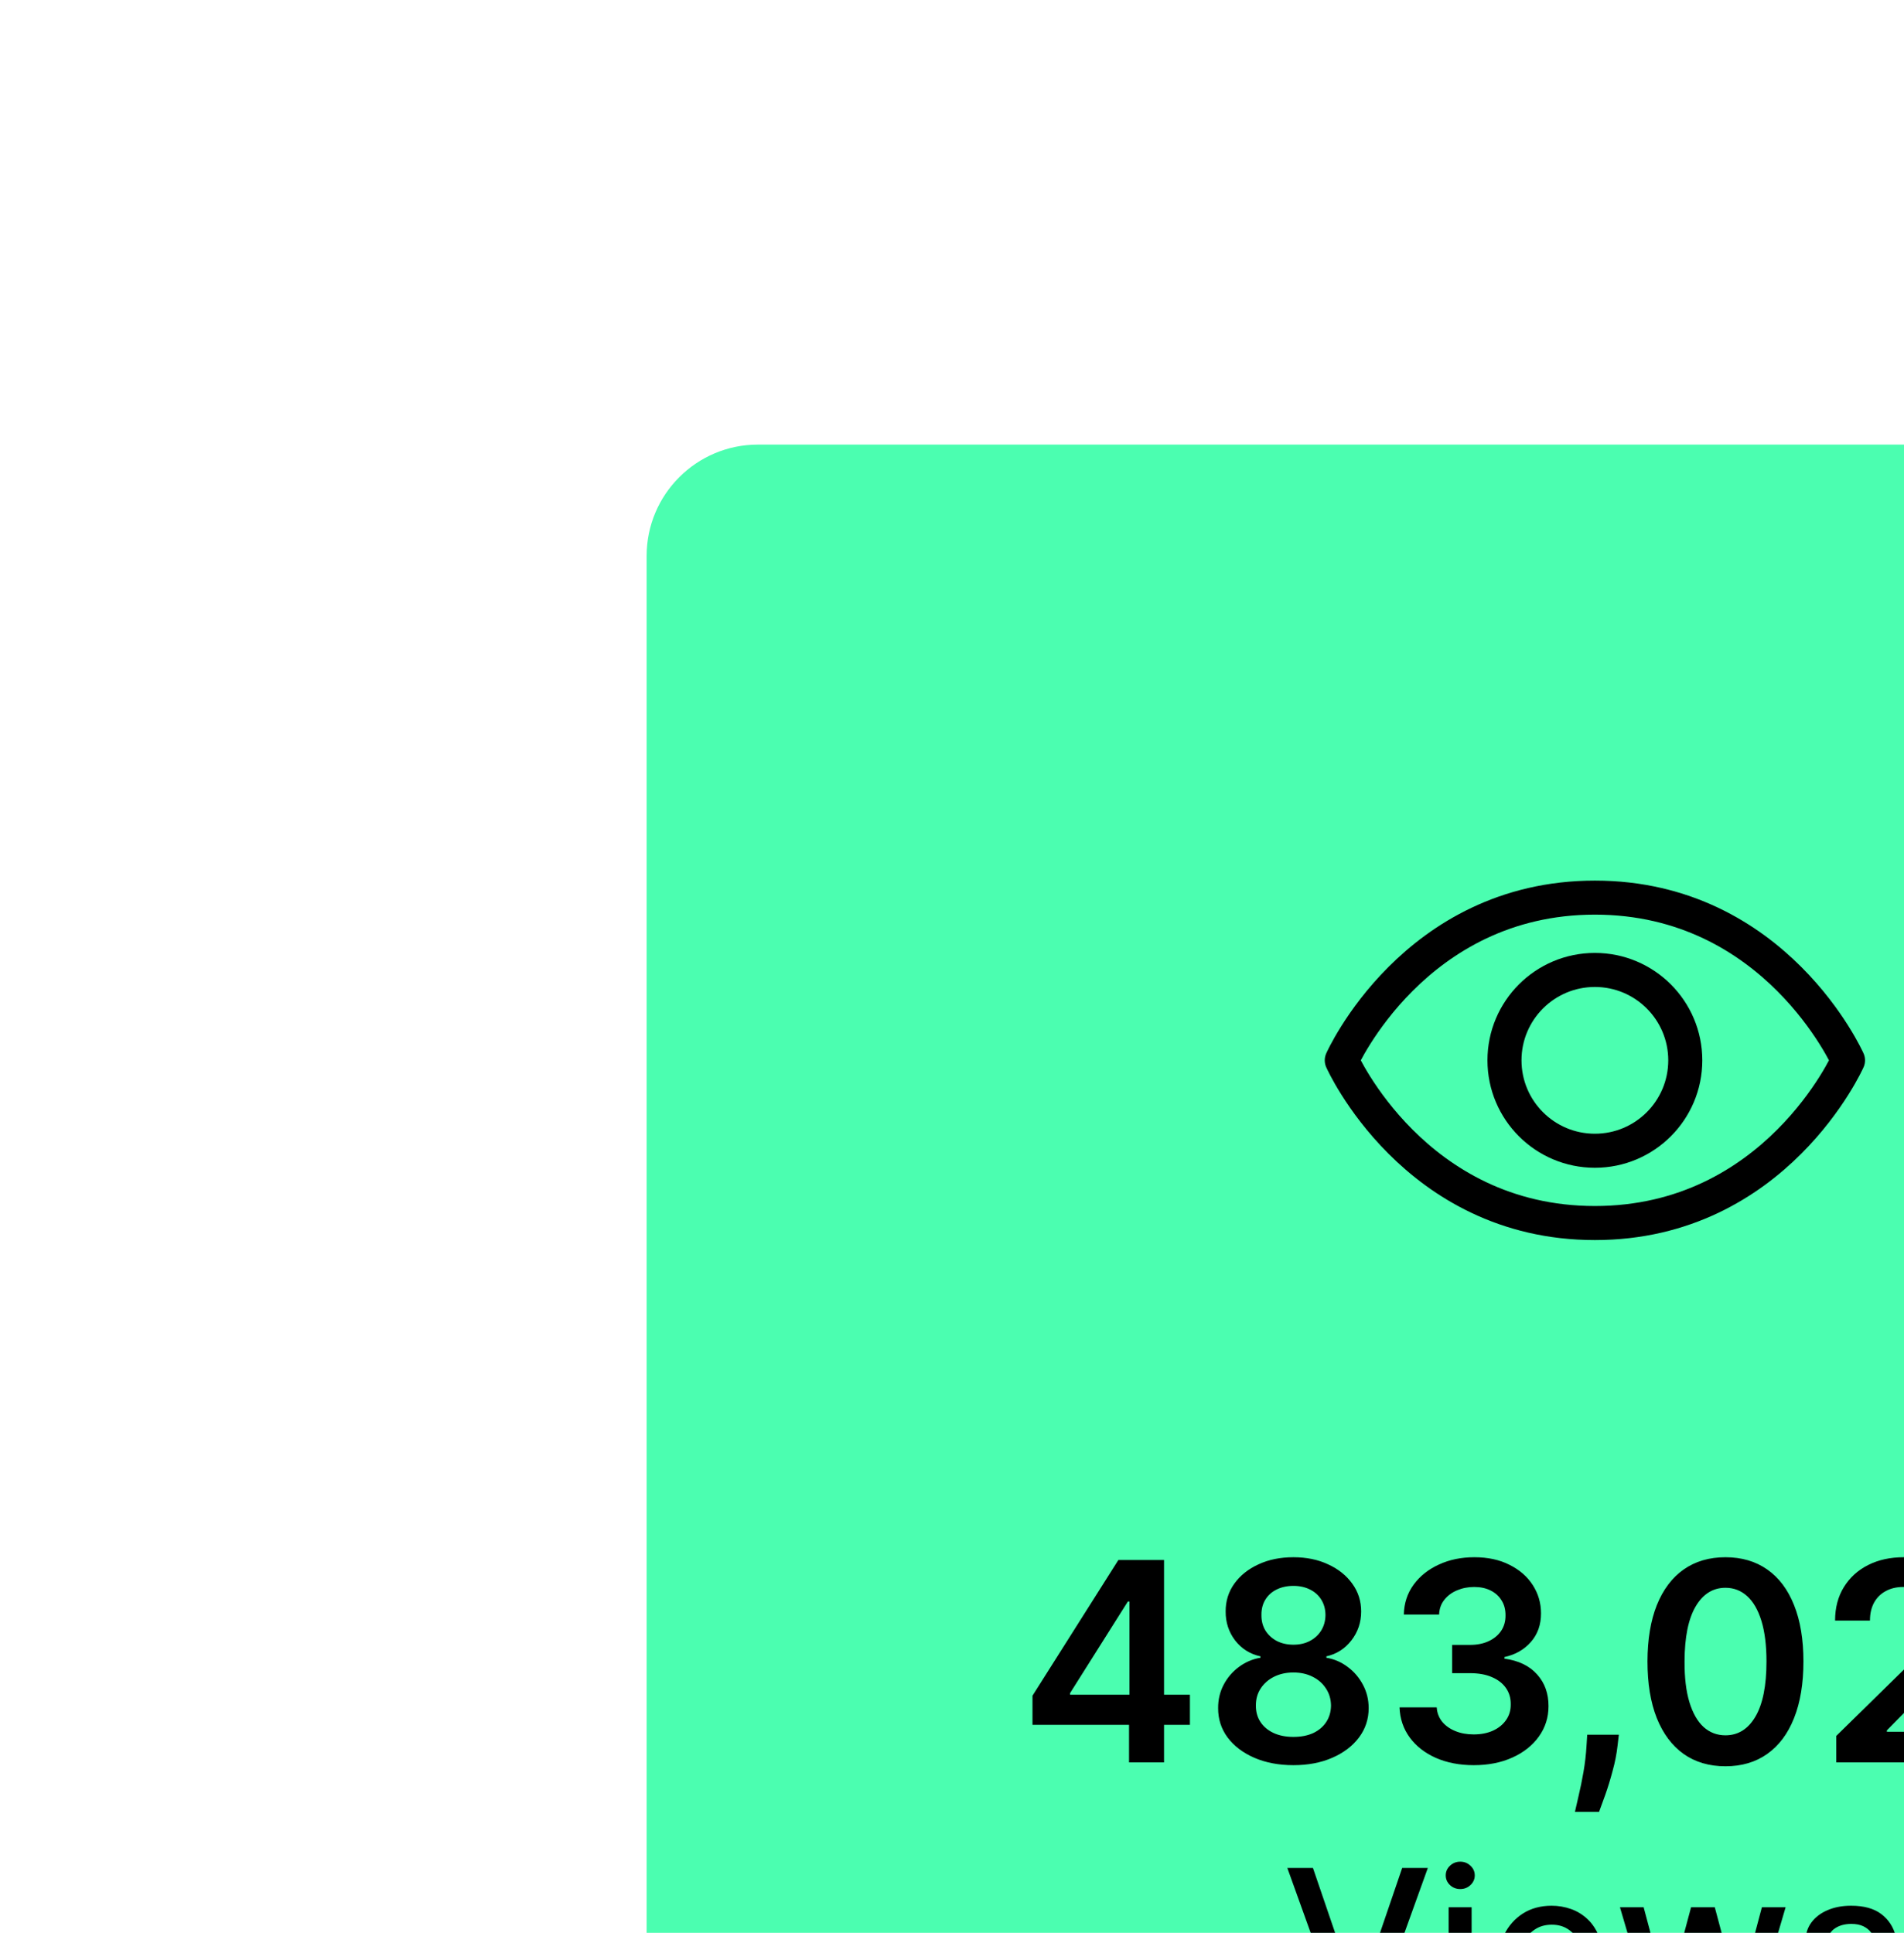 <svg width="66" height="67" viewBox="0 0 66 67" fill="none" xmlns="http://www.w3.org/2000/svg">
<g filter="url(#filter0_d_4220_6908)">
<path d="M61.88 0H3.859C1.728 0 0 1.728 0 3.859V62.419C0 64.55 1.728 66.278 3.859 66.278H61.88C64.012 66.278 65.739 64.55 65.739 62.419V3.859C65.739 1.728 64.012 0 61.88 0Z" fill="#4BFEB0"/>
<path d="M32.87 15.703C26.603 15.703 24.096 21.343 24.096 21.343C24.096 21.343 26.603 26.983 32.87 26.983C39.137 26.983 41.644 21.343 41.644 21.343C41.644 21.343 39.137 15.703 32.87 15.703Z" stroke="black" stroke-width="1.18" stroke-linecap="round" stroke-linejoin="round"/>
<path d="M32.87 24.477C34.6 24.477 36.003 23.074 36.003 21.343C36.003 19.613 34.6 18.21 32.87 18.21C31.139 18.21 29.736 19.613 29.736 21.343C29.736 23.074 31.139 24.477 32.87 24.477Z" stroke="black" stroke-width="1.18" stroke-linecap="round" stroke-linejoin="round"/>
<path d="M13.375 44.377V43.367L16.352 38.663H17.195V40.102H16.681L14.677 43.278V43.332H18.832V44.377H13.375ZM16.722 45.679V44.069L16.736 43.617V38.663H17.935V45.679H16.722ZM22.421 45.775C21.912 45.775 21.459 45.689 21.064 45.518C20.672 45.347 20.363 45.113 20.139 44.816C19.918 44.517 19.808 44.177 19.81 43.798C19.808 43.504 19.872 43.233 20.002 42.986C20.132 42.74 20.308 42.534 20.53 42.37C20.754 42.203 21.003 42.097 21.277 42.051V42.003C20.916 41.923 20.623 41.739 20.4 41.452C20.178 41.161 20.069 40.827 20.071 40.448C20.069 40.087 20.169 39.765 20.372 39.482C20.576 39.199 20.854 38.976 21.208 38.814C21.562 38.649 21.966 38.567 22.421 38.567C22.871 38.567 23.272 38.649 23.623 38.814C23.977 38.976 24.256 39.199 24.459 39.482C24.665 39.765 24.768 40.087 24.768 40.448C24.768 40.827 24.654 41.161 24.428 41.452C24.205 41.739 23.916 41.923 23.562 42.003V42.051C23.836 42.097 24.082 42.203 24.302 42.37C24.523 42.534 24.699 42.74 24.829 42.986C24.962 43.233 25.028 43.504 25.028 43.798C25.028 44.177 24.916 44.517 24.692 44.816C24.468 45.113 24.16 45.347 23.767 45.518C23.377 45.689 22.928 45.775 22.421 45.775ZM22.421 44.795C22.683 44.795 22.912 44.751 23.106 44.662C23.3 44.57 23.451 44.442 23.558 44.278C23.666 44.113 23.72 43.924 23.723 43.709C23.72 43.485 23.662 43.288 23.548 43.117C23.436 42.943 23.282 42.807 23.085 42.709C22.891 42.611 22.67 42.562 22.421 42.562C22.17 42.562 21.946 42.611 21.749 42.709C21.553 42.807 21.398 42.943 21.284 43.117C21.172 43.288 21.117 43.485 21.119 43.709C21.117 43.924 21.169 44.113 21.277 44.278C21.384 44.44 21.535 44.567 21.729 44.658C21.925 44.749 22.156 44.795 22.421 44.795ZM22.421 41.599C22.636 41.599 22.825 41.556 22.99 41.469C23.156 41.382 23.288 41.261 23.384 41.106C23.48 40.95 23.529 40.771 23.531 40.568C23.529 40.367 23.481 40.191 23.387 40.04C23.293 39.887 23.163 39.77 22.996 39.687C22.83 39.603 22.638 39.56 22.421 39.56C22.199 39.56 22.004 39.603 21.835 39.687C21.668 39.77 21.538 39.887 21.445 40.04C21.353 40.191 21.309 40.367 21.311 40.568C21.309 40.771 21.354 40.95 21.448 41.106C21.544 41.259 21.675 41.38 21.842 41.469C22.011 41.556 22.204 41.599 22.421 41.599ZM28.672 45.775C28.179 45.775 27.74 45.69 27.357 45.522C26.975 45.352 26.674 45.117 26.452 44.816C26.231 44.514 26.113 44.166 26.099 43.771H27.387C27.399 43.96 27.462 44.126 27.576 44.268C27.69 44.407 27.842 44.515 28.032 44.593C28.221 44.671 28.433 44.709 28.669 44.709C28.92 44.709 29.143 44.666 29.337 44.579C29.531 44.49 29.683 44.367 29.792 44.209C29.902 44.052 29.956 43.87 29.953 43.665C29.956 43.452 29.901 43.265 29.789 43.103C29.677 42.941 29.515 42.814 29.302 42.723C29.092 42.631 28.839 42.586 28.542 42.586H27.922V41.606H28.542C28.786 41.606 29 41.563 29.183 41.479C29.367 41.394 29.513 41.276 29.618 41.123C29.723 40.967 29.774 40.788 29.772 40.585C29.774 40.386 29.73 40.214 29.638 40.068C29.549 39.919 29.422 39.804 29.258 39.721C29.096 39.639 28.905 39.598 28.686 39.598C28.471 39.598 28.273 39.637 28.09 39.715C27.907 39.792 27.76 39.903 27.648 40.047C27.536 40.189 27.477 40.358 27.47 40.554H26.247C26.256 40.161 26.369 39.816 26.586 39.519C26.805 39.22 27.097 38.987 27.463 38.821C27.828 38.651 28.238 38.567 28.693 38.567C29.161 38.567 29.567 38.655 29.912 38.831C30.259 39.004 30.528 39.238 30.717 39.533C30.907 39.828 31.002 40.153 31.002 40.51C31.004 40.904 30.887 41.236 30.652 41.503C30.419 41.77 30.113 41.945 29.734 42.027V42.082C30.227 42.15 30.605 42.333 30.868 42.63C31.133 42.925 31.264 43.291 31.262 43.73C31.262 44.123 31.15 44.474 30.926 44.785C30.705 45.093 30.399 45.335 30.008 45.511C29.62 45.687 29.175 45.775 28.672 45.775ZM33.7 44.72L33.656 45.097C33.624 45.384 33.567 45.677 33.484 45.974C33.405 46.273 33.32 46.548 33.231 46.799C33.142 47.05 33.07 47.248 33.015 47.392H32.179C32.211 47.253 32.255 47.063 32.309 46.823C32.367 46.584 32.421 46.314 32.474 46.015C32.526 45.716 32.562 45.412 32.58 45.103L32.604 44.72H33.7ZM37.396 45.813C36.832 45.813 36.348 45.67 35.943 45.384C35.541 45.097 35.232 44.682 35.015 44.141C34.8 43.597 34.693 42.943 34.693 42.178C34.695 41.413 34.804 40.762 35.018 40.225C35.236 39.686 35.545 39.275 35.947 38.992C36.351 38.709 36.834 38.567 37.396 38.567C37.958 38.567 38.441 38.709 38.845 38.992C39.249 39.275 39.559 39.686 39.773 40.225C39.99 40.764 40.099 41.415 40.099 42.178C40.099 42.945 39.99 43.601 39.773 44.144C39.559 44.685 39.249 45.099 38.845 45.384C38.443 45.67 37.96 45.813 37.396 45.813ZM37.396 44.74C37.834 44.74 38.181 44.525 38.434 44.093C38.69 43.659 38.818 43.021 38.818 42.178C38.818 41.621 38.759 41.152 38.643 40.773C38.526 40.394 38.362 40.109 38.15 39.917C37.937 39.723 37.686 39.626 37.396 39.626C36.96 39.626 36.615 39.843 36.361 40.276C36.108 40.708 35.98 41.342 35.978 42.178C35.975 42.737 36.031 43.208 36.146 43.589C36.262 43.971 36.426 44.258 36.639 44.453C36.851 44.644 37.104 44.74 37.396 44.74ZM41.237 45.679V44.761L43.673 42.373C43.906 42.138 44.1 41.929 44.255 41.746C44.411 41.563 44.527 41.386 44.605 41.215C44.682 41.044 44.721 40.861 44.721 40.667C44.721 40.446 44.671 40.256 44.571 40.098C44.47 39.938 44.332 39.815 44.156 39.728C43.98 39.642 43.78 39.598 43.556 39.598C43.326 39.598 43.124 39.646 42.95 39.742C42.776 39.836 42.642 39.969 42.546 40.143C42.452 40.316 42.405 40.523 42.405 40.763H41.196C41.196 40.318 41.298 39.931 41.501 39.602C41.704 39.273 41.984 39.018 42.34 38.838C42.699 38.657 43.11 38.567 43.574 38.567C44.044 38.567 44.458 38.655 44.814 38.831C45.17 39.007 45.446 39.248 45.643 39.554C45.842 39.86 45.941 40.209 45.941 40.602C45.941 40.865 45.891 41.123 45.79 41.376C45.69 41.63 45.513 41.911 45.259 42.219C45.008 42.527 44.655 42.901 44.2 43.339L42.991 44.569V44.617H46.047V45.679H41.237ZM49.665 38.567C50 38.569 50.327 38.629 50.644 38.745C50.964 38.859 51.252 39.047 51.508 39.307C51.764 39.565 51.967 39.911 52.117 40.345C52.268 40.779 52.344 41.316 52.344 41.955C52.346 42.558 52.282 43.097 52.152 43.572C52.024 44.045 51.84 44.445 51.6 44.771C51.361 45.098 51.072 45.347 50.733 45.518C50.395 45.689 50.015 45.775 49.593 45.775C49.15 45.775 48.757 45.688 48.414 45.515C48.074 45.341 47.799 45.103 47.589 44.802C47.379 44.501 47.249 44.156 47.202 43.767H48.452C48.516 44.046 48.646 44.268 48.843 44.432C49.041 44.594 49.291 44.675 49.593 44.675C50.079 44.675 50.454 44.464 50.716 44.041C50.979 43.619 51.11 43.032 51.11 42.281H51.062C50.95 42.482 50.806 42.655 50.627 42.801C50.449 42.945 50.247 43.056 50.021 43.134C49.797 43.211 49.56 43.25 49.308 43.25C48.897 43.25 48.527 43.152 48.198 42.956C47.872 42.759 47.613 42.49 47.421 42.147C47.231 41.804 47.135 41.413 47.133 40.972C47.133 40.515 47.238 40.105 47.448 39.742C47.661 39.377 47.956 39.089 48.336 38.879C48.715 38.666 49.158 38.562 49.665 38.567ZM49.668 39.595C49.422 39.595 49.199 39.655 49 39.776C48.804 39.895 48.648 40.057 48.534 40.263C48.422 40.466 48.366 40.693 48.366 40.944C48.369 41.194 48.425 41.42 48.534 41.623C48.646 41.826 48.798 41.987 48.99 42.106C49.184 42.225 49.405 42.284 49.654 42.284C49.839 42.284 50.012 42.249 50.172 42.178C50.332 42.107 50.471 42.009 50.59 41.883C50.711 41.755 50.804 41.61 50.871 41.448C50.939 41.286 50.972 41.115 50.97 40.934C50.97 40.694 50.913 40.473 50.799 40.27C50.687 40.066 50.533 39.903 50.336 39.78C50.142 39.656 49.919 39.595 49.668 39.595ZM23.097 49.338L24.613 53.775H24.674L26.19 49.338H27.079L25.118 54.785H24.169L22.209 49.338H23.097ZM27.801 54.785V50.7H28.597V54.785H27.801ZM28.203 50.069C28.065 50.069 27.946 50.023 27.847 49.931C27.749 49.837 27.7 49.725 27.7 49.596C27.7 49.465 27.749 49.353 27.847 49.261C27.946 49.167 28.065 49.12 28.203 49.12C28.341 49.12 28.459 49.167 28.557 49.261C28.656 49.353 28.706 49.465 28.706 49.596C28.706 49.725 28.656 49.837 28.557 49.931C28.459 50.023 28.341 50.069 28.203 50.069ZM31.427 54.868C31.025 54.868 30.678 54.782 30.387 54.61C30.098 54.436 29.875 54.192 29.717 53.878C29.561 53.563 29.483 53.193 29.483 52.769C29.483 52.351 29.561 51.982 29.717 51.663C29.875 51.343 30.095 51.094 30.377 50.915C30.66 50.736 30.992 50.647 31.372 50.647C31.602 50.647 31.826 50.685 32.042 50.761C32.258 50.837 32.452 50.957 32.624 51.12C32.796 51.283 32.932 51.495 33.031 51.756C33.13 52.015 33.18 52.329 33.18 52.7V52.982H29.933V52.386H32.401C32.401 52.177 32.358 51.992 32.273 51.83C32.188 51.667 32.068 51.538 31.914 51.445C31.762 51.351 31.582 51.304 31.377 51.304C31.153 51.304 30.958 51.358 30.792 51.468C30.627 51.577 30.499 51.718 30.409 51.894C30.32 52.068 30.276 52.257 30.276 52.461V52.926C30.276 53.199 30.324 53.431 30.419 53.623C30.517 53.814 30.652 53.961 30.826 54.062C31 54.161 31.203 54.211 31.435 54.211C31.586 54.211 31.724 54.19 31.848 54.147C31.972 54.102 32.079 54.037 32.169 53.95C32.26 53.863 32.329 53.756 32.377 53.628L33.13 53.764C33.069 53.986 32.961 54.18 32.805 54.346C32.651 54.511 32.457 54.64 32.223 54.732C31.99 54.822 31.725 54.868 31.427 54.868ZM34.941 54.785L33.739 50.7H34.56L35.361 53.7H35.401L36.204 50.7H37.026L37.824 53.687H37.864L38.659 50.7H39.481L38.282 54.785H37.47L36.641 51.836H36.579L35.749 54.785H34.941ZM43.297 51.697L42.577 51.825C42.546 51.733 42.498 51.645 42.433 51.562C42.369 51.478 42.282 51.41 42.172 51.357C42.062 51.304 41.925 51.277 41.76 51.277C41.535 51.277 41.347 51.328 41.196 51.429C41.045 51.528 40.97 51.657 40.97 51.814C40.97 51.951 41.021 52.061 41.122 52.144C41.223 52.227 41.386 52.296 41.611 52.349L42.26 52.498C42.636 52.585 42.916 52.719 43.1 52.9C43.285 53.08 43.377 53.315 43.377 53.604C43.377 53.849 43.306 54.067 43.164 54.259C43.024 54.448 42.828 54.597 42.577 54.705C42.327 54.814 42.037 54.868 41.707 54.868C41.249 54.868 40.876 54.77 40.587 54.575C40.298 54.378 40.121 54.099 40.055 53.737L40.824 53.62C40.872 53.821 40.97 53.972 41.119 54.075C41.268 54.176 41.462 54.227 41.701 54.227C41.962 54.227 42.17 54.173 42.327 54.064C42.483 53.955 42.561 53.821 42.561 53.663C42.561 53.535 42.513 53.428 42.417 53.341C42.323 53.254 42.178 53.188 41.983 53.144L41.292 52.992C40.911 52.906 40.629 52.767 40.446 52.578C40.265 52.388 40.175 52.148 40.175 51.857C40.175 51.616 40.242 51.405 40.377 51.224C40.512 51.043 40.698 50.902 40.935 50.801C41.173 50.698 41.445 50.647 41.752 50.647C42.194 50.647 42.541 50.742 42.795 50.934C43.048 51.124 43.216 51.378 43.297 51.697Z" fill="black"/>
</g>
<defs>
<filter id="filter0_d_4220_6908" x="-12.749" y="-19.753" width="136.067" height="136.606" filterUnits="userSpaceOnUse" color-interpolation-filters="sRGB">
<feFlood flood-opacity="0" result="BackgroundImageFix"/>
<feColorMatrix in="SourceAlpha" type="matrix" values="0 0 0 0 0 0 0 0 0 0 0 0 0 0 0 0 0 0 127 0" result="hardAlpha"/>
<feOffset dx="22.415" dy="15.411"/>
<feGaussianBlur stdDeviation="17.582"/>
<feComposite in2="hardAlpha" operator="out"/>
<feColorMatrix type="matrix" values="0 0 0 0 0 0 0 0 0 0 0 0 0 0 0 0 0 0 0.3 0"/>
<feBlend mode="normal" in2="BackgroundImageFix" result="effect1_dropShadow_4220_6908"/>
<feBlend mode="normal" in="SourceGraphic" in2="effect1_dropShadow_4220_6908" result="shape"/>
</filter>
</defs>
</svg>
